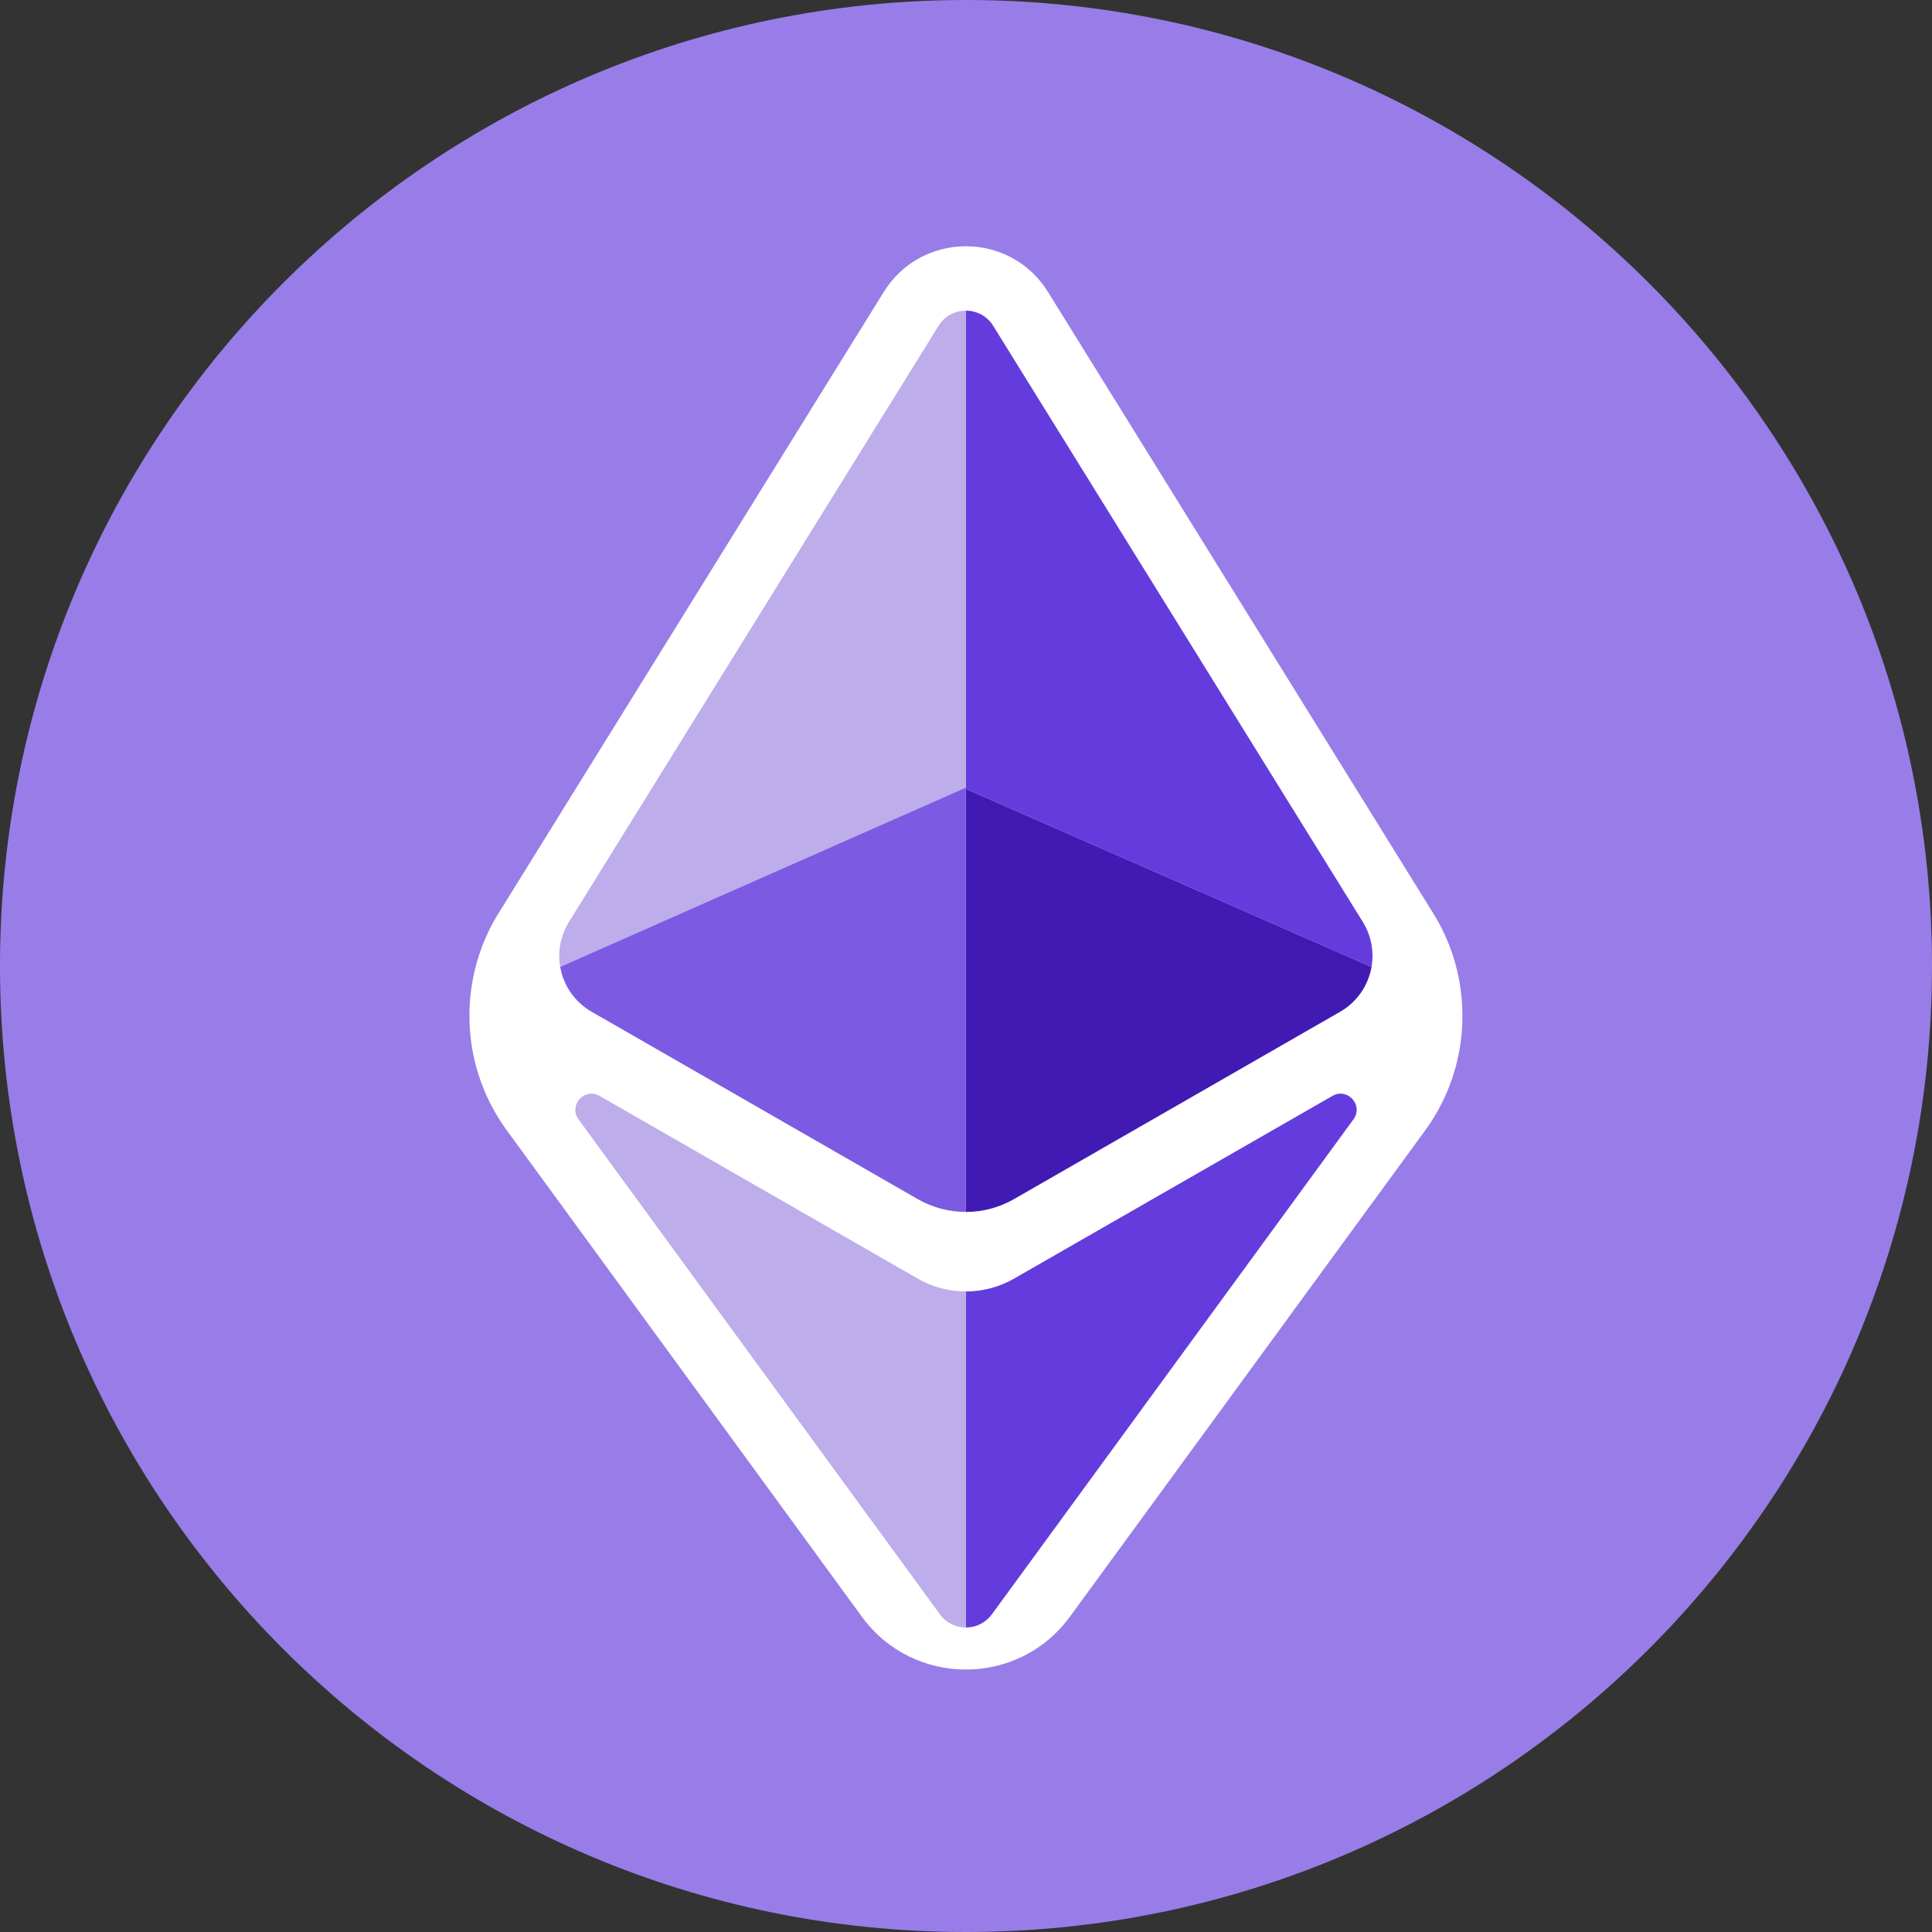<?xml version="1.0" encoding="UTF-8" standalone="no"?>
<!DOCTYPE svg PUBLIC "-//W3C//DTD SVG 1.1//EN" "http://www.w3.org/Graphics/SVG/1.1/DTD/svg11.dtd">
<svg width="100%" height="100%" viewBox="0 0 60 60" version="1.1" xmlns="http://www.w3.org/2000/svg" xmlns:xlink="http://www.w3.org/1999/xlink" xml:space="preserve" xmlns:serif="http://www.serif.com/" style="fill-rule:evenodd;clip-rule:evenodd;stroke-linejoin:round;stroke-miterlimit:2;">
    <rect x="0" y="0" width="60" height="60" fill="#333333" stroke="none"/>
    <g>
        <path d="M60,30C60,13.443 46.557,0 30,0C13.443,0 0,13.443 0,30C0,46.557 13.443,60 30,60C46.557,60 60,46.557 60,30Z" style="fill:rgb(152,125,232);"/>
        <path d="M15.48,28.367L27.446,9.067C28.62,7.175 31.373,7.175 32.546,9.067L44.516,28.373C45.101,29.317 45.413,30.405 45.416,31.515L45.416,31.543C45.421,32.822 45.016,34.07 44.262,35.103L33.227,50.208C31.628,52.396 28.363,52.396 26.766,50.208L15.733,35.095C14.983,34.068 14.579,32.829 14.579,31.557L14.579,31.528C14.579,30.411 14.891,29.316 15.479,28.367L15.48,28.367Z" style="fill:white;"/>
        <path d="M30.84,10.112C30.658,9.822 30.338,9.647 29.996,9.648L29.996,24.5L42.594,30.03C42.675,29.564 42.593,29.067 42.324,28.632L30.84,10.112Z" style="fill:rgb(100,60,221);fill-rule:nonzero;"/>
        <path d="M29.996,9.648C29.653,9.646 29.333,9.822 29.151,10.113L17.662,28.643C17.408,29.057 17.314,29.551 17.398,30.03L29.996,24.5L29.996,9.648Z" style="fill:rgb(189,173,235);fill-rule:nonzero;"/>
        <path d="M29.996,50.544C30.315,50.545 30.616,50.392 30.804,50.134L42.039,34.754C42.346,34.32 41.846,33.766 41.381,34.034L31.49,39.71C31.035,39.971 30.52,40.108 29.996,40.108L29.996,50.545L29.996,50.544Z" style="fill:rgb(100,60,221);fill-rule:nonzero;"/>
        <path d="M17.966,34.762L29.19,50.134C29.39,50.408 29.693,50.544 29.997,50.544L29.997,40.108C29.473,40.108 28.958,39.971 28.504,39.71L18.62,34.034C18.152,33.764 17.649,34.326 17.967,34.762L17.966,34.762Z" style="fill:rgb(189,173,235);fill-rule:nonzero;"/>
        <path d="M42.594,30.03L29.996,24.5L29.996,37.638C30.521,37.638 31.036,37.5 31.491,37.239L41.64,31.409C42.165,31.099 42.496,30.586 42.594,30.029L42.594,30.03Z" style="fill:rgb(64,26,179);fill-rule:nonzero;"/>
        <path d="M29.996,37.638L29.996,24.462L17.398,30.028C17.496,30.592 17.835,31.111 18.372,31.42L28.502,37.24C28.964,37.505 29.48,37.638 29.996,37.638Z" style="fill:rgb(124,90,226);fill-rule:nonzero;"/>
    </g>
    <path d="M59.5,30C59.5,13.719 46.281,0.5 30,0.5C13.719,0.5 0.5,13.719 0.5,30C0.5,46.281 13.719,59.5 30,59.5C46.281,59.5 59.5,46.281 59.5,30Z" style="fill:none;"/>
</svg>
